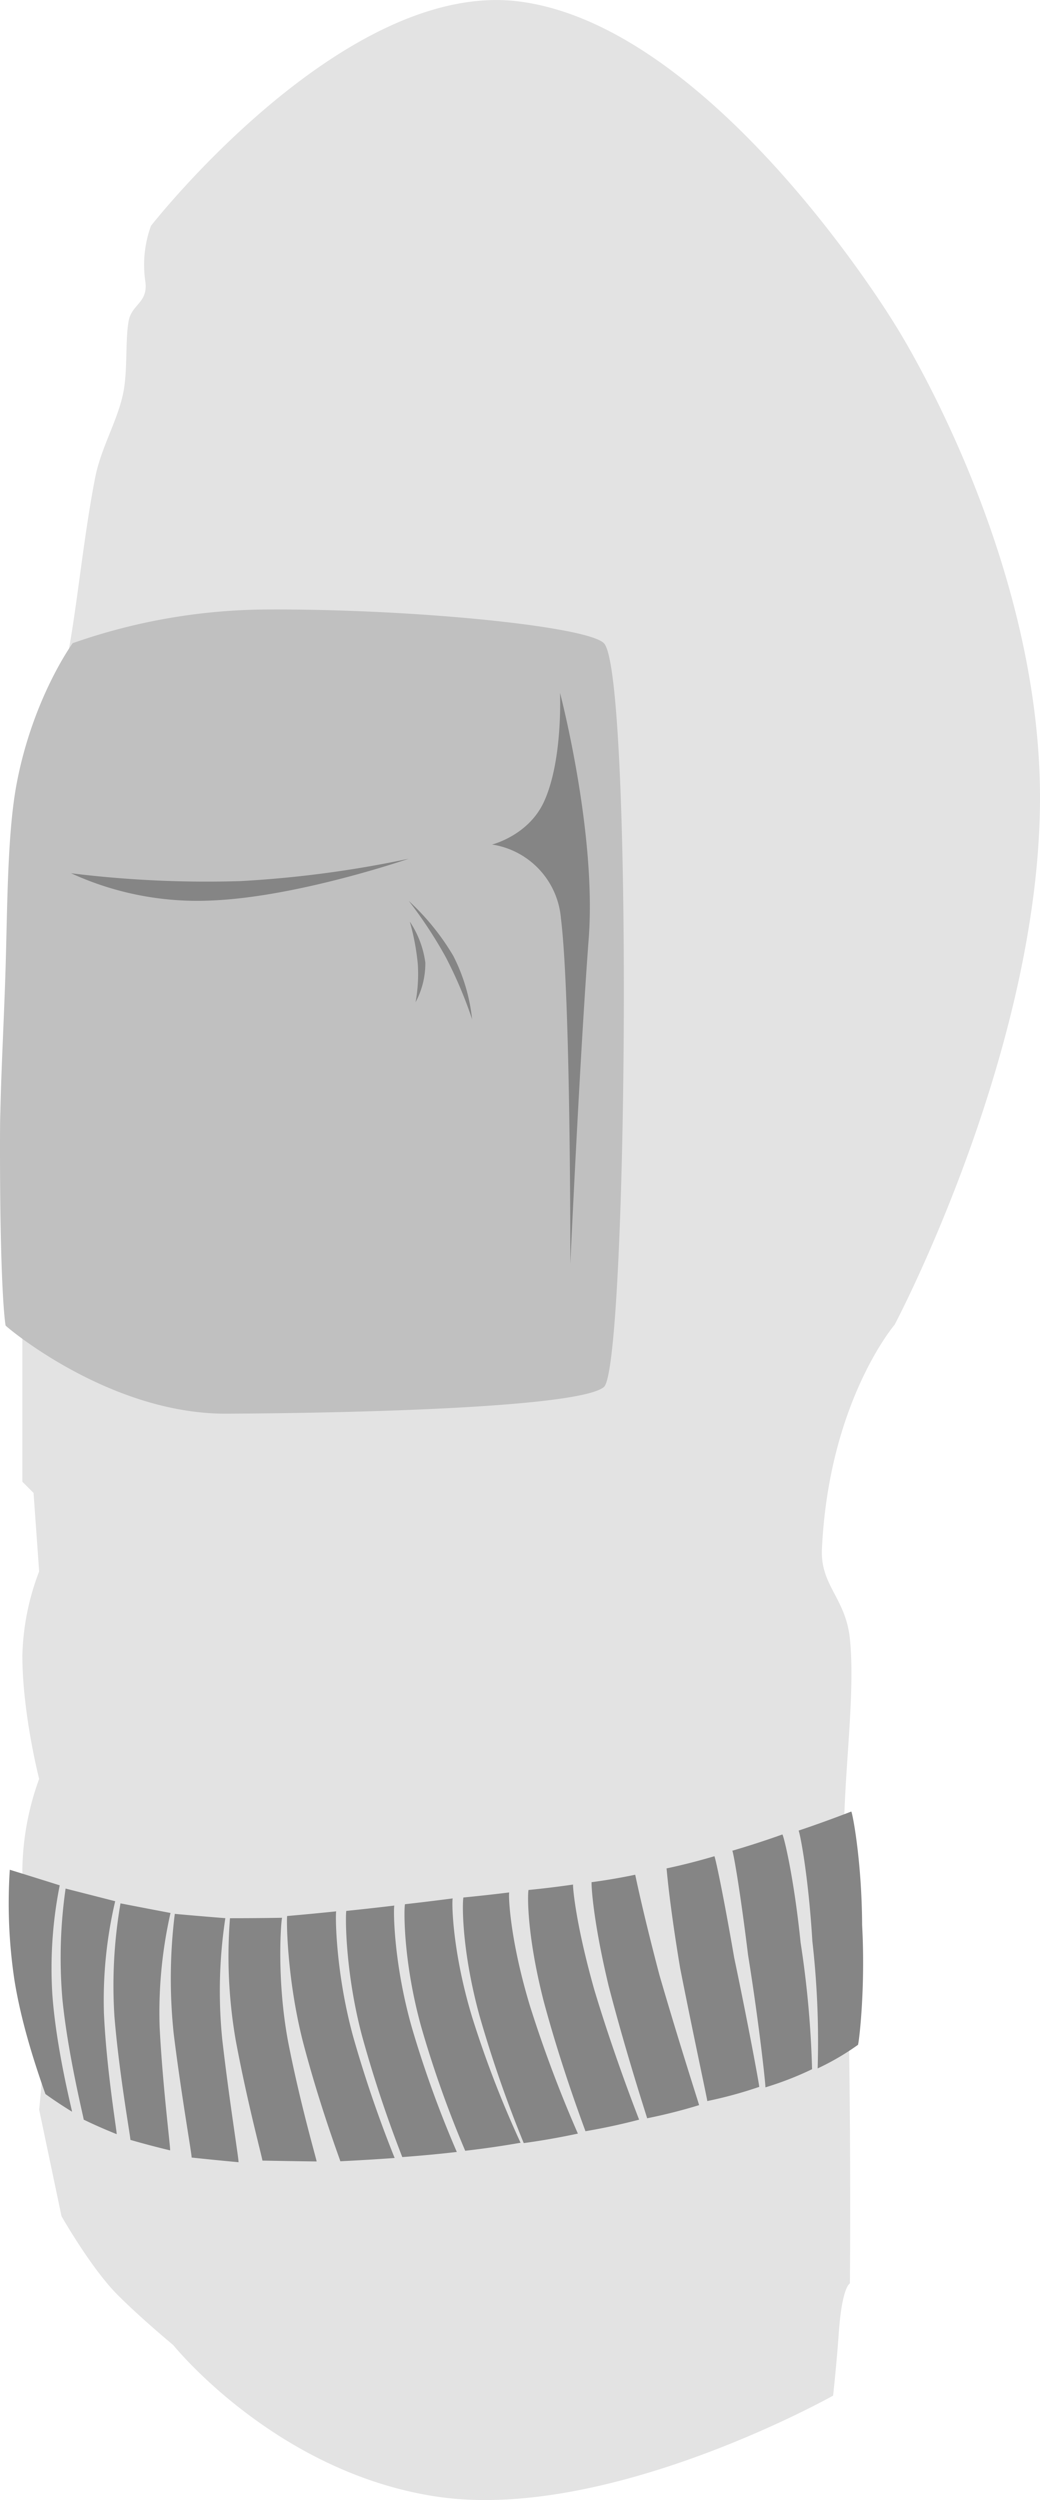 <svg id="Leg" xmlns="http://www.w3.org/2000/svg" width="186" height="447" viewBox="0 0 186 447">
<defs>
    <style>
      .cls-1 {
        fill: #e3e3e3;
      }

      .cls-1, .cls-2, .cls-3 {
        fill-rule: evenodd;
      }

      .cls-2 {
        fill: silver;
      }

      .cls-3 {
        fill: #858585;
      }
    </style>
  </defs>
  <path id="upper-leg" class="cls-1" d="M27,40.38S61.538-3.868,93,.282c34.863,4.6,67,57.641,67,57.641s26,40.48,26,84.707c0,45.23-26,94.231-26,94.231s-11.771,13.757-13,40.1c-0.305,6.53,4.248,8.759,5,16.039,1.081,10.465-1.38,26.255-1,37.091,1.411,40.226,1,78.191,1,78.191s-1.413.488-2,9.022c-0.346,5.032-1,11.027-1,11.027s-40.324,22.7-71,18.044c-28.762-4.361-47-27.066-47-27.066s-5.718-4.729-10-9.022c-4.7-4.71-10-14.034-10-14.034L7,377.2s1-9.318,1-16.039a27.3,27.3,0,0,0-1-8.02S4,343.191,4,334.1a49.393,49.393,0,0,1,3-16.04S4,306.4,4,296.005a44.841,44.841,0,0,1,3-15.036L6,266.934l-2-2.005V238.866s-4.274-20.506-4-38.094a81.964,81.964,0,0,1,5-26.063,130.049,130.049,0,0,1-2-23.057,71.1,71.1,0,0,1,3-18.044A40.074,40.074,0,0,0,11.44,120.4c2.086-8.855,3.2-22.767,5.56-34.911,1.054-5.422,3.927-10.049,5-15.037,0.865-4.02.374-9.521,1-13.032,0.54-3.027,3.489-3.256,3-7.017A20.44,20.44,0,0,1,27,40.38Z"/>
  <path class="cls-2" d="M13,115a106.2,106.2,0,0,1,33.722-6.014c26.112-.237,58.191,2.927,61.278,6.014,5.25,5.25,4.25,129.5,0,133s-41.133,4.637-67.468,4.763C19.4,252.865.862,237.019,1,237c0,0-1-5.074-1-32,0-10.644.645-20.237,1-32,0.33-10.958.305-24.132,2-33C5.933,124.653,13,115,13,115Z"/>
  <path class="cls-3" d="M105.29,167.809C103.712,188.737,102,226,102,226s0.089-47.529-1.685-61.853A14.573,14.573,0,0,0,88,151s6.466-1.589,9.256-7.585c3.437-7.387,2.9-19.54,2.9-19.54S106.721,148.831,105.29,167.809ZM84.436,182.253a76.5,76.5,0,0,0-4.7-11.088,78,78,0,0,0-6.63-10.085,43.074,43.074,0,0,1,7.98,9.859A32.392,32.392,0,0,1,84.436,182.253ZM74.32,179.2a27.982,27.982,0,0,0,.4-6.854,42.634,42.634,0,0,0-1.429-7.565,17.34,17.34,0,0,1,2.779,7.338A14.669,14.669,0,0,1,74.32,179.2ZM73.1,153.539a196.488,196.488,0,0,1-30.1,4,197.745,197.745,0,0,1-30.286-1.4A54.178,54.178,0,0,0,38,161C53.386,160.339,73.1,153.539,73.1,153.539Z"/>
  <path class="cls-3" d="M156.612,343.187m-2.424,1.035c0.644,11.839-.661,21.747-0.756,21.4a45.472,45.472,0,0,1-7.2,4.207,158.576,158.576,0,0,0-.943-22.743c-0.748-12.356-2.359-20.016-2.479-19.772q4.614-1.551,9.432-3.411C152.381,323.766,154.129,332.347,154.188,344.222Zm-11,3.131a178.97,178.97,0,0,1,2.048,22.617,57.956,57.956,0,0,1-8.357,3.248c0.159,0.468-1.053-11.064-3.09-23.659-1.559-12.7-2.763-19.028-2.836-18.649q4.385-1.275,8.959-2.906c0.106-.285,2,6.9,3.276,19.349h0Zm-11.874,2.714c2.584,12.27,4.631,23.519,4.466,23.063a75.8,75.8,0,0,1-9.291,2.536c0.175,0.461-2.388-11.315-4.85-23.782-2.114-12.69-2.43-18.289-2.437-17.812q4.226-.9,8.544-2.176C127.789,331.48,129.136,337.472,131.313,350.067Zm-6.279,26.325q-4.563,1.4-9.3,2.354c0.19,0.447-3.593-10.991-6.882-23.667-3.091-12.932-3.129-19.1-3.028-18.549q3.924-.525,7.769-1.328c-0.066-.552.962,5.073,4.346,17.943,3.609,12.423,7.276,23.706,7.09,23.247h0Zm-10.734,2.6q-4.728,1.238-9.6,2.067c0.2,0.413-4.121-10.741-7.488-23.337-3.31-12.992-2.8-20.295-2.65-19.8q4.049-.4,7.946-0.969c-0.132-.559.143,5.944,3.784,18.829C110.072,368.35,114.486,379.419,114.3,378.992Zm-10.949,2.491q-4.783,1.027-9.681,1.7a221.076,221.076,0,0,1-7.912-22.769c-3.511-12.791-3.022-21.55-2.846-21.148q4.17-.408,8.183-0.905c-0.174-.483-0.2,7.425,3.664,20.232A229.132,229.132,0,0,0,103.351,381.483ZM93.1,383.118c-3.27.581-6.574,1.053-9.9,1.436a193.369,193.369,0,0,1-7.86-22.136c-3.467-12.464-3.062-22.259-2.887-21.95q4.334-.492,8.535-1.039c-0.184-.395-0.359,8.677,3.462,21.261A186.353,186.353,0,0,0,93.1,383.118Zm-11.4,1.648c-3.245.377-6.5,0.674-9.752,0.916A222.158,222.158,0,0,1,64.745,364c-3.21-12.116-2.95-22.549-2.792-22.333q4.334-.447,8.588-0.957c-0.176-.3-0.355,9.729,3.185,22.044A194.381,194.381,0,0,0,81.7,384.766h0Zm-11.117,1.076c-3.262.24-6.511,0.428-9.719,0.59,0.17,0.286-3.579-9.485-6.7-21.429-2.973-11.689-2.931-22.563-2.794-22.423,2.932-.255,5.861-0.534,8.77-0.834-0.157-.2-0.279,10.349,3.028,22.421a218.687,218.687,0,0,0,7.412,21.675h0Zm-13.964.621c-3.309-.036-6.553-0.094-9.695-0.154,0.173,0.228-2.629-10.04-4.767-21.522a87.838,87.838,0,0,1-1.029-21.815c3.1,0,6.219-.024,9.332-0.08-0.132-.128-1.1,10.479,1.053,22.091,2.281,11.708,5.289,21.756,5.106,21.48h0Zm-13.97.135c-2.914-.269-5.72-0.548-8.387-0.833,0.173,0.139-1.823-11.008-3.2-22.175a94.011,94.011,0,0,1,.2-21.393q4.488,0.408,9.039.768a86.692,86.692,0,0,0-.549,21.711c1.31,11.4,3.089,22.131,2.895,21.922h0ZM30.416,384.48c-2.5-.6-4.877-1.229-7.1-1.874,0.126,0-1.99-11.589-2.846-22.025a86.337,86.337,0,0,1,1.081-20.264q4.44,0.865,8.944,1.719a80.326,80.326,0,0,0-1.94,20.466c0.537,10.651,2.021,22.056,1.861,21.978h0ZM18.58,359.738c0.422,10.142,2.4,21.816,2.288,21.848-2.113-.847-4.086-1.716-5.9-2.6,0.066-.094-2.8-11.477-3.8-21.463a86.949,86.949,0,0,1,.565-19.851q4.414,1.125,8.869,2.263a77.263,77.263,0,0,0-2.019,19.8h0Zm-9.224-3.226c0.675,9.733,3.568,20.946,3.53,21.057-1.731-1.062-3.322-2.121-4.758-3.157,0,0-.994-2.708-2.183-6.52-0.593-1.91-1.23-4.1-1.816-6.429C3.836,360.3,3.556,359.1,3.3,357.885s-0.492-2.45-.693-3.685a92.1,92.1,0,0,1-.854-19.893q4.482,1.388,8.928,2.786A75.761,75.761,0,0,0,9.356,356.512Z"/>
</svg>
